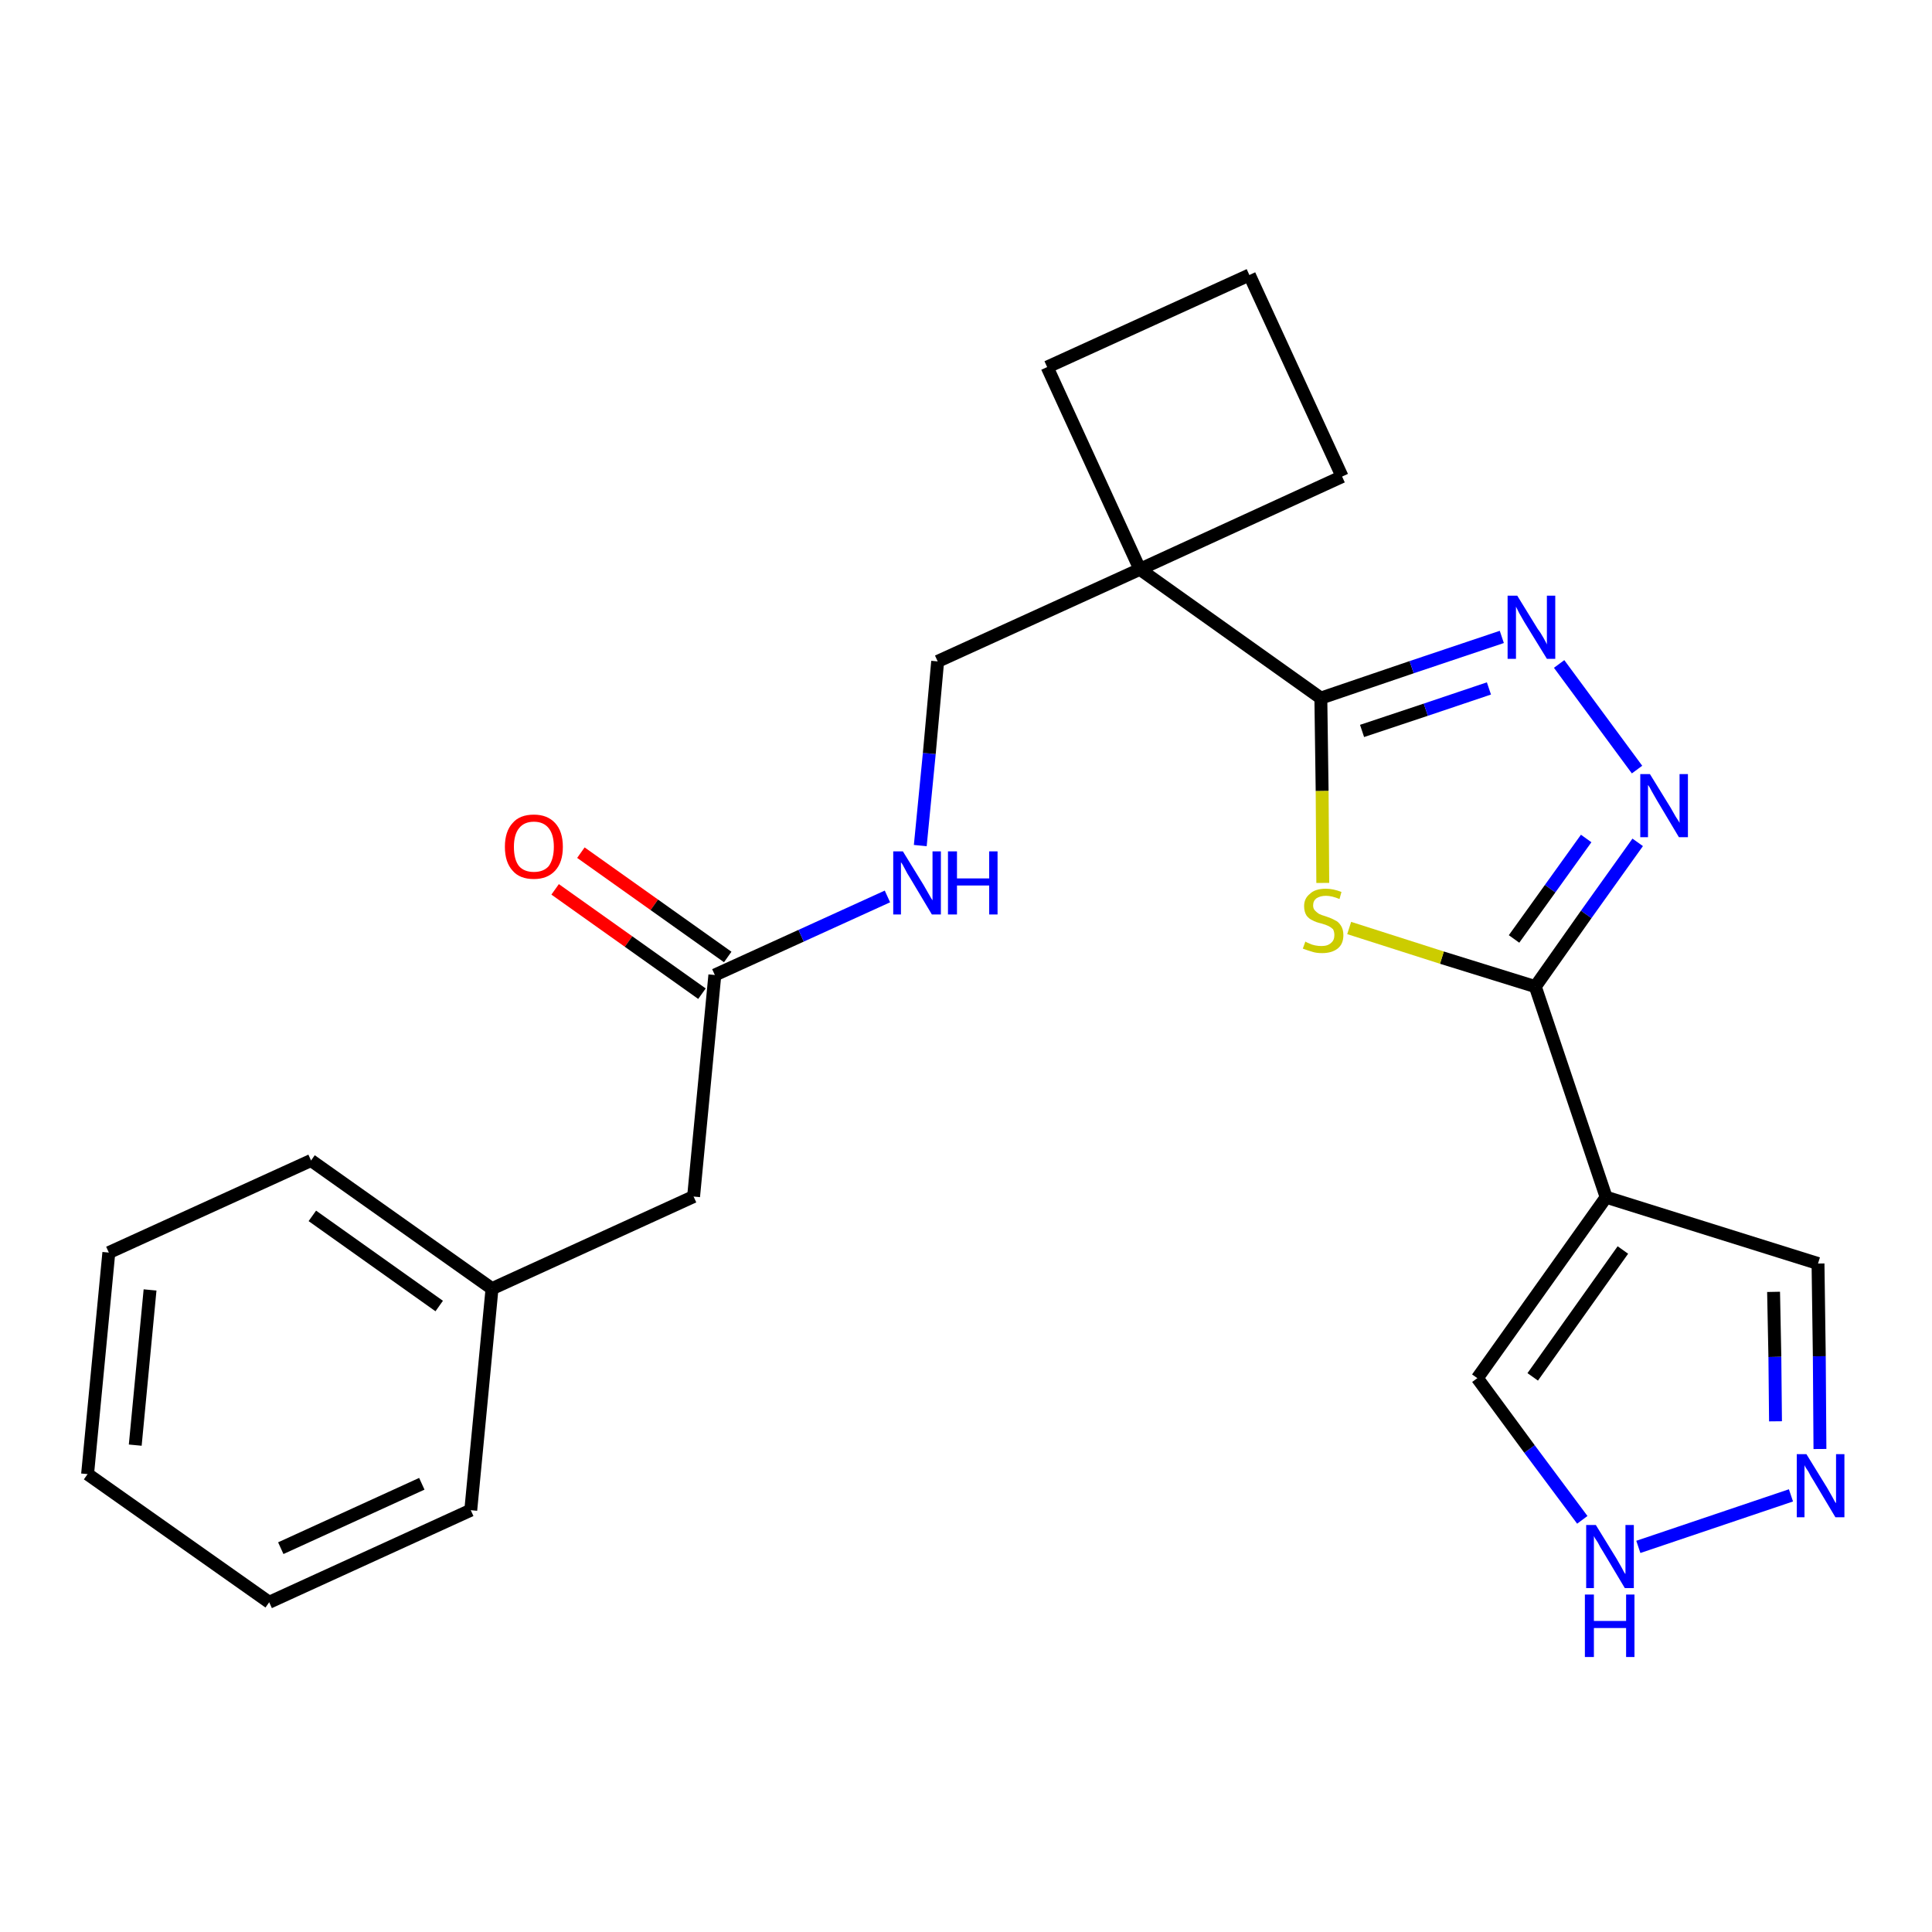 <?xml version='1.0' encoding='iso-8859-1'?>
<svg version='1.1' baseProfile='full'
              xmlns='http://www.w3.org/2000/svg'
                      xmlns:rdkit='http://www.rdkit.org/xml'
                      xmlns:xlink='http://www.w3.org/1999/xlink'
                  xml:space='preserve'
width='300px' height='300px' viewBox='0 0 300 300'>
<!-- END OF HEADER -->
<path class='bond-0 atom-0 atom-1' d='M 86.2,138.1 L 97.6,146.2' style='fill:none;fill-rule:evenodd;stroke:#FF0000;stroke-width:2.0px;stroke-linecap:butt;stroke-linejoin:miter;stroke-opacity:1' />
<path class='bond-0 atom-0 atom-1' d='M 97.6,146.2 L 109.0,154.3' style='fill:none;fill-rule:evenodd;stroke:#000000;stroke-width:2.0px;stroke-linecap:butt;stroke-linejoin:miter;stroke-opacity:1' />
<path class='bond-0 atom-0 atom-1' d='M 90.2,132.4 L 101.6,140.5' style='fill:none;fill-rule:evenodd;stroke:#FF0000;stroke-width:2.0px;stroke-linecap:butt;stroke-linejoin:miter;stroke-opacity:1' />
<path class='bond-0 atom-0 atom-1' d='M 101.6,140.5 L 113.0,148.6' style='fill:none;fill-rule:evenodd;stroke:#000000;stroke-width:2.0px;stroke-linecap:butt;stroke-linejoin:miter;stroke-opacity:1' />
<path class='bond-1 atom-1 atom-2' d='M 111.0,151.4 L 107.7,185.8' style='fill:none;fill-rule:evenodd;stroke:#000000;stroke-width:2.0px;stroke-linecap:butt;stroke-linejoin:miter;stroke-opacity:1' />
<path class='bond-8 atom-1 atom-9' d='M 111.0,151.4 L 124.4,145.3' style='fill:none;fill-rule:evenodd;stroke:#000000;stroke-width:2.0px;stroke-linecap:butt;stroke-linejoin:miter;stroke-opacity:1' />
<path class='bond-8 atom-1 atom-9' d='M 124.4,145.3 L 137.8,139.2' style='fill:none;fill-rule:evenodd;stroke:#0000FF;stroke-width:2.0px;stroke-linecap:butt;stroke-linejoin:miter;stroke-opacity:1' />
<path class='bond-2 atom-2 atom-3' d='M 107.7,185.8 L 76.4,200.1' style='fill:none;fill-rule:evenodd;stroke:#000000;stroke-width:2.0px;stroke-linecap:butt;stroke-linejoin:miter;stroke-opacity:1' />
<path class='bond-3 atom-3 atom-4' d='M 76.4,200.1 L 48.3,180.2' style='fill:none;fill-rule:evenodd;stroke:#000000;stroke-width:2.0px;stroke-linecap:butt;stroke-linejoin:miter;stroke-opacity:1' />
<path class='bond-3 atom-3 atom-4' d='M 68.2,202.8 L 48.5,188.8' style='fill:none;fill-rule:evenodd;stroke:#000000;stroke-width:2.0px;stroke-linecap:butt;stroke-linejoin:miter;stroke-opacity:1' />
<path class='bond-24 atom-8 atom-3' d='M 73.1,234.5 L 76.4,200.1' style='fill:none;fill-rule:evenodd;stroke:#000000;stroke-width:2.0px;stroke-linecap:butt;stroke-linejoin:miter;stroke-opacity:1' />
<path class='bond-4 atom-4 atom-5' d='M 48.3,180.2 L 16.9,194.5' style='fill:none;fill-rule:evenodd;stroke:#000000;stroke-width:2.0px;stroke-linecap:butt;stroke-linejoin:miter;stroke-opacity:1' />
<path class='bond-5 atom-5 atom-6' d='M 16.9,194.5 L 13.6,228.9' style='fill:none;fill-rule:evenodd;stroke:#000000;stroke-width:2.0px;stroke-linecap:butt;stroke-linejoin:miter;stroke-opacity:1' />
<path class='bond-5 atom-5 atom-6' d='M 23.3,200.3 L 21.0,224.4' style='fill:none;fill-rule:evenodd;stroke:#000000;stroke-width:2.0px;stroke-linecap:butt;stroke-linejoin:miter;stroke-opacity:1' />
<path class='bond-6 atom-6 atom-7' d='M 13.6,228.9 L 41.8,248.8' style='fill:none;fill-rule:evenodd;stroke:#000000;stroke-width:2.0px;stroke-linecap:butt;stroke-linejoin:miter;stroke-opacity:1' />
<path class='bond-7 atom-7 atom-8' d='M 41.8,248.8 L 73.1,234.5' style='fill:none;fill-rule:evenodd;stroke:#000000;stroke-width:2.0px;stroke-linecap:butt;stroke-linejoin:miter;stroke-opacity:1' />
<path class='bond-7 atom-7 atom-8' d='M 43.6,240.4 L 65.5,230.4' style='fill:none;fill-rule:evenodd;stroke:#000000;stroke-width:2.0px;stroke-linecap:butt;stroke-linejoin:miter;stroke-opacity:1' />
<path class='bond-9 atom-9 atom-10' d='M 142.9,131.3 L 144.3,117.0' style='fill:none;fill-rule:evenodd;stroke:#0000FF;stroke-width:2.0px;stroke-linecap:butt;stroke-linejoin:miter;stroke-opacity:1' />
<path class='bond-9 atom-9 atom-10' d='M 144.3,117.0 L 145.6,102.7' style='fill:none;fill-rule:evenodd;stroke:#000000;stroke-width:2.0px;stroke-linecap:butt;stroke-linejoin:miter;stroke-opacity:1' />
<path class='bond-10 atom-10 atom-11' d='M 145.6,102.7 L 177.0,88.4' style='fill:none;fill-rule:evenodd;stroke:#000000;stroke-width:2.0px;stroke-linecap:butt;stroke-linejoin:miter;stroke-opacity:1' />
<path class='bond-11 atom-11 atom-12' d='M 177.0,88.4 L 205.1,108.4' style='fill:none;fill-rule:evenodd;stroke:#000000;stroke-width:2.0px;stroke-linecap:butt;stroke-linejoin:miter;stroke-opacity:1' />
<path class='bond-21 atom-11 atom-22' d='M 177.0,88.4 L 162.6,57.0' style='fill:none;fill-rule:evenodd;stroke:#000000;stroke-width:2.0px;stroke-linecap:butt;stroke-linejoin:miter;stroke-opacity:1' />
<path class='bond-25 atom-24 atom-11' d='M 208.4,74.0 L 177.0,88.4' style='fill:none;fill-rule:evenodd;stroke:#000000;stroke-width:2.0px;stroke-linecap:butt;stroke-linejoin:miter;stroke-opacity:1' />
<path class='bond-12 atom-12 atom-13' d='M 205.1,108.4 L 219.2,103.6' style='fill:none;fill-rule:evenodd;stroke:#000000;stroke-width:2.0px;stroke-linecap:butt;stroke-linejoin:miter;stroke-opacity:1' />
<path class='bond-12 atom-12 atom-13' d='M 219.2,103.6 L 233.2,98.9' style='fill:none;fill-rule:evenodd;stroke:#0000FF;stroke-width:2.0px;stroke-linecap:butt;stroke-linejoin:miter;stroke-opacity:1' />
<path class='bond-12 atom-12 atom-13' d='M 211.5,113.5 L 221.4,110.2' style='fill:none;fill-rule:evenodd;stroke:#000000;stroke-width:2.0px;stroke-linecap:butt;stroke-linejoin:miter;stroke-opacity:1' />
<path class='bond-12 atom-12 atom-13' d='M 221.4,110.2 L 231.2,106.9' style='fill:none;fill-rule:evenodd;stroke:#0000FF;stroke-width:2.0px;stroke-linecap:butt;stroke-linejoin:miter;stroke-opacity:1' />
<path class='bond-26 atom-21 atom-12' d='M 205.4,137.1 L 205.3,122.8' style='fill:none;fill-rule:evenodd;stroke:#CCCC00;stroke-width:2.0px;stroke-linecap:butt;stroke-linejoin:miter;stroke-opacity:1' />
<path class='bond-26 atom-21 atom-12' d='M 205.3,122.8 L 205.1,108.4' style='fill:none;fill-rule:evenodd;stroke:#000000;stroke-width:2.0px;stroke-linecap:butt;stroke-linejoin:miter;stroke-opacity:1' />
<path class='bond-13 atom-13 atom-14' d='M 242.1,103.1 L 254.2,119.5' style='fill:none;fill-rule:evenodd;stroke:#0000FF;stroke-width:2.0px;stroke-linecap:butt;stroke-linejoin:miter;stroke-opacity:1' />
<path class='bond-14 atom-14 atom-15' d='M 254.3,130.8 L 246.3,142.0' style='fill:none;fill-rule:evenodd;stroke:#0000FF;stroke-width:2.0px;stroke-linecap:butt;stroke-linejoin:miter;stroke-opacity:1' />
<path class='bond-14 atom-14 atom-15' d='M 246.3,142.0 L 238.4,153.2' style='fill:none;fill-rule:evenodd;stroke:#000000;stroke-width:2.0px;stroke-linecap:butt;stroke-linejoin:miter;stroke-opacity:1' />
<path class='bond-14 atom-14 atom-15' d='M 246.3,130.2 L 240.7,138.0' style='fill:none;fill-rule:evenodd;stroke:#0000FF;stroke-width:2.0px;stroke-linecap:butt;stroke-linejoin:miter;stroke-opacity:1' />
<path class='bond-14 atom-14 atom-15' d='M 240.7,138.0 L 235.1,145.8' style='fill:none;fill-rule:evenodd;stroke:#000000;stroke-width:2.0px;stroke-linecap:butt;stroke-linejoin:miter;stroke-opacity:1' />
<path class='bond-15 atom-15 atom-16' d='M 238.4,153.2 L 249.4,185.9' style='fill:none;fill-rule:evenodd;stroke:#000000;stroke-width:2.0px;stroke-linecap:butt;stroke-linejoin:miter;stroke-opacity:1' />
<path class='bond-20 atom-15 atom-21' d='M 238.4,153.2 L 223.9,148.7' style='fill:none;fill-rule:evenodd;stroke:#000000;stroke-width:2.0px;stroke-linecap:butt;stroke-linejoin:miter;stroke-opacity:1' />
<path class='bond-20 atom-15 atom-21' d='M 223.9,148.7 L 209.5,144.1' style='fill:none;fill-rule:evenodd;stroke:#CCCC00;stroke-width:2.0px;stroke-linecap:butt;stroke-linejoin:miter;stroke-opacity:1' />
<path class='bond-16 atom-16 atom-17' d='M 249.4,185.9 L 282.3,196.2' style='fill:none;fill-rule:evenodd;stroke:#000000;stroke-width:2.0px;stroke-linecap:butt;stroke-linejoin:miter;stroke-opacity:1' />
<path class='bond-27 atom-20 atom-16' d='M 229.4,214.0 L 249.4,185.9' style='fill:none;fill-rule:evenodd;stroke:#000000;stroke-width:2.0px;stroke-linecap:butt;stroke-linejoin:miter;stroke-opacity:1' />
<path class='bond-27 atom-20 atom-16' d='M 238.0,213.8 L 252.0,194.1' style='fill:none;fill-rule:evenodd;stroke:#000000;stroke-width:2.0px;stroke-linecap:butt;stroke-linejoin:miter;stroke-opacity:1' />
<path class='bond-17 atom-17 atom-18' d='M 282.3,196.2 L 282.5,210.6' style='fill:none;fill-rule:evenodd;stroke:#000000;stroke-width:2.0px;stroke-linecap:butt;stroke-linejoin:miter;stroke-opacity:1' />
<path class='bond-17 atom-17 atom-18' d='M 282.5,210.6 L 282.6,225.0' style='fill:none;fill-rule:evenodd;stroke:#0000FF;stroke-width:2.0px;stroke-linecap:butt;stroke-linejoin:miter;stroke-opacity:1' />
<path class='bond-17 atom-17 atom-18' d='M 275.4,200.6 L 275.6,210.7' style='fill:none;fill-rule:evenodd;stroke:#000000;stroke-width:2.0px;stroke-linecap:butt;stroke-linejoin:miter;stroke-opacity:1' />
<path class='bond-17 atom-17 atom-18' d='M 275.6,210.7 L 275.7,220.7' style='fill:none;fill-rule:evenodd;stroke:#0000FF;stroke-width:2.0px;stroke-linecap:butt;stroke-linejoin:miter;stroke-opacity:1' />
<path class='bond-18 atom-18 atom-19' d='M 278.1,232.2 L 254.4,240.2' style='fill:none;fill-rule:evenodd;stroke:#0000FF;stroke-width:2.0px;stroke-linecap:butt;stroke-linejoin:miter;stroke-opacity:1' />
<path class='bond-19 atom-19 atom-20' d='M 245.7,236.0 L 237.5,225.0' style='fill:none;fill-rule:evenodd;stroke:#0000FF;stroke-width:2.0px;stroke-linecap:butt;stroke-linejoin:miter;stroke-opacity:1' />
<path class='bond-19 atom-19 atom-20' d='M 237.5,225.0 L 229.4,214.0' style='fill:none;fill-rule:evenodd;stroke:#000000;stroke-width:2.0px;stroke-linecap:butt;stroke-linejoin:miter;stroke-opacity:1' />
<path class='bond-22 atom-22 atom-23' d='M 162.6,57.0 L 194.0,42.7' style='fill:none;fill-rule:evenodd;stroke:#000000;stroke-width:2.0px;stroke-linecap:butt;stroke-linejoin:miter;stroke-opacity:1' />
<path class='bond-23 atom-23 atom-24' d='M 194.0,42.7 L 208.4,74.0' style='fill:none;fill-rule:evenodd;stroke:#000000;stroke-width:2.0px;stroke-linecap:butt;stroke-linejoin:miter;stroke-opacity:1' />
<path  class='atom-0' d='M 78.4 131.5
Q 78.4 129.1, 79.6 127.8
Q 80.7 126.5, 82.9 126.5
Q 85.0 126.5, 86.2 127.8
Q 87.4 129.1, 87.4 131.5
Q 87.4 133.9, 86.2 135.2
Q 85.0 136.5, 82.9 136.5
Q 80.7 136.5, 79.6 135.2
Q 78.4 133.9, 78.4 131.5
M 82.9 135.4
Q 84.4 135.4, 85.2 134.5
Q 86.0 133.4, 86.0 131.5
Q 86.0 129.6, 85.2 128.6
Q 84.4 127.6, 82.9 127.6
Q 81.4 127.6, 80.6 128.6
Q 79.8 129.6, 79.8 131.5
Q 79.8 133.5, 80.6 134.5
Q 81.4 135.4, 82.9 135.4
' fill='#FF0000'/>
<path  class='atom-9' d='M 140.2 132.2
L 143.4 137.4
Q 143.7 137.9, 144.2 138.8
Q 144.7 139.7, 144.8 139.8
L 144.8 132.2
L 146.1 132.2
L 146.1 142.0
L 144.7 142.0
L 141.3 136.3
Q 140.9 135.7, 140.5 134.9
Q 140.1 134.1, 139.9 133.9
L 139.9 142.0
L 138.7 142.0
L 138.7 132.2
L 140.2 132.2
' fill='#0000FF'/>
<path  class='atom-9' d='M 147.2 132.2
L 148.6 132.2
L 148.6 136.4
L 153.6 136.4
L 153.6 132.2
L 154.9 132.2
L 154.9 142.0
L 153.6 142.0
L 153.6 137.5
L 148.6 137.5
L 148.6 142.0
L 147.2 142.0
L 147.2 132.2
' fill='#0000FF'/>
<path  class='atom-13' d='M 235.6 92.5
L 238.8 97.7
Q 239.2 98.2, 239.7 99.1
Q 240.2 100.0, 240.2 100.1
L 240.2 92.5
L 241.5 92.5
L 241.5 102.3
L 240.2 102.3
L 236.7 96.6
Q 236.3 95.9, 235.9 95.2
Q 235.5 94.4, 235.4 94.2
L 235.4 102.3
L 234.1 102.3
L 234.1 92.5
L 235.6 92.5
' fill='#0000FF'/>
<path  class='atom-14' d='M 256.2 120.2
L 259.4 125.4
Q 259.7 125.9, 260.2 126.8
Q 260.8 127.7, 260.8 127.8
L 260.8 120.2
L 262.1 120.2
L 262.1 130.0
L 260.7 130.0
L 257.3 124.3
Q 256.9 123.6, 256.5 122.9
Q 256.1 122.1, 255.9 121.9
L 255.9 130.0
L 254.7 130.0
L 254.7 120.2
L 256.2 120.2
' fill='#0000FF'/>
<path  class='atom-18' d='M 280.5 225.8
L 283.7 231.0
Q 284.0 231.5, 284.5 232.4
Q 285.0 233.4, 285.1 233.4
L 285.1 225.8
L 286.4 225.8
L 286.4 235.6
L 285.0 235.6
L 281.6 229.9
Q 281.2 229.3, 280.8 228.5
Q 280.3 227.8, 280.2 227.5
L 280.2 235.6
L 279.0 235.6
L 279.0 225.8
L 280.5 225.8
' fill='#0000FF'/>
<path  class='atom-19' d='M 247.8 236.8
L 251.0 242.0
Q 251.3 242.5, 251.8 243.4
Q 252.3 244.4, 252.4 244.4
L 252.4 236.8
L 253.7 236.8
L 253.7 246.6
L 252.3 246.6
L 248.9 240.9
Q 248.5 240.3, 248.1 239.5
Q 247.6 238.8, 247.5 238.5
L 247.5 246.6
L 246.3 246.6
L 246.3 236.8
L 247.8 236.8
' fill='#0000FF'/>
<path  class='atom-19' d='M 246.1 247.6
L 247.5 247.6
L 247.5 251.7
L 252.5 251.7
L 252.5 247.6
L 253.8 247.6
L 253.8 257.3
L 252.5 257.3
L 252.5 252.8
L 247.5 252.8
L 247.5 257.3
L 246.1 257.3
L 246.1 247.6
' fill='#0000FF'/>
<path  class='atom-21' d='M 202.7 146.2
Q 202.8 146.3, 203.3 146.5
Q 203.7 146.7, 204.2 146.8
Q 204.7 146.9, 205.2 146.9
Q 206.2 146.9, 206.7 146.4
Q 207.2 146.0, 207.2 145.2
Q 207.2 144.7, 207.0 144.3
Q 206.7 144.0, 206.3 143.8
Q 205.9 143.6, 205.2 143.4
Q 204.3 143.2, 203.8 142.9
Q 203.3 142.7, 202.9 142.2
Q 202.5 141.6, 202.5 140.7
Q 202.5 139.5, 203.4 138.8
Q 204.2 138.0, 205.9 138.0
Q 207.0 138.0, 208.3 138.5
L 208.0 139.6
Q 206.8 139.1, 205.9 139.1
Q 205.0 139.1, 204.4 139.5
Q 203.9 139.9, 203.9 140.6
Q 203.9 141.1, 204.2 141.4
Q 204.5 141.7, 204.8 141.9
Q 205.2 142.1, 205.9 142.3
Q 206.8 142.6, 207.3 142.9
Q 207.8 143.1, 208.2 143.7
Q 208.6 144.3, 208.6 145.2
Q 208.6 146.6, 207.7 147.3
Q 206.8 148.0, 205.3 148.0
Q 204.4 148.0, 203.8 147.8
Q 203.1 147.6, 202.3 147.3
L 202.7 146.2
' fill='#CCCC00'/>
</svg>
